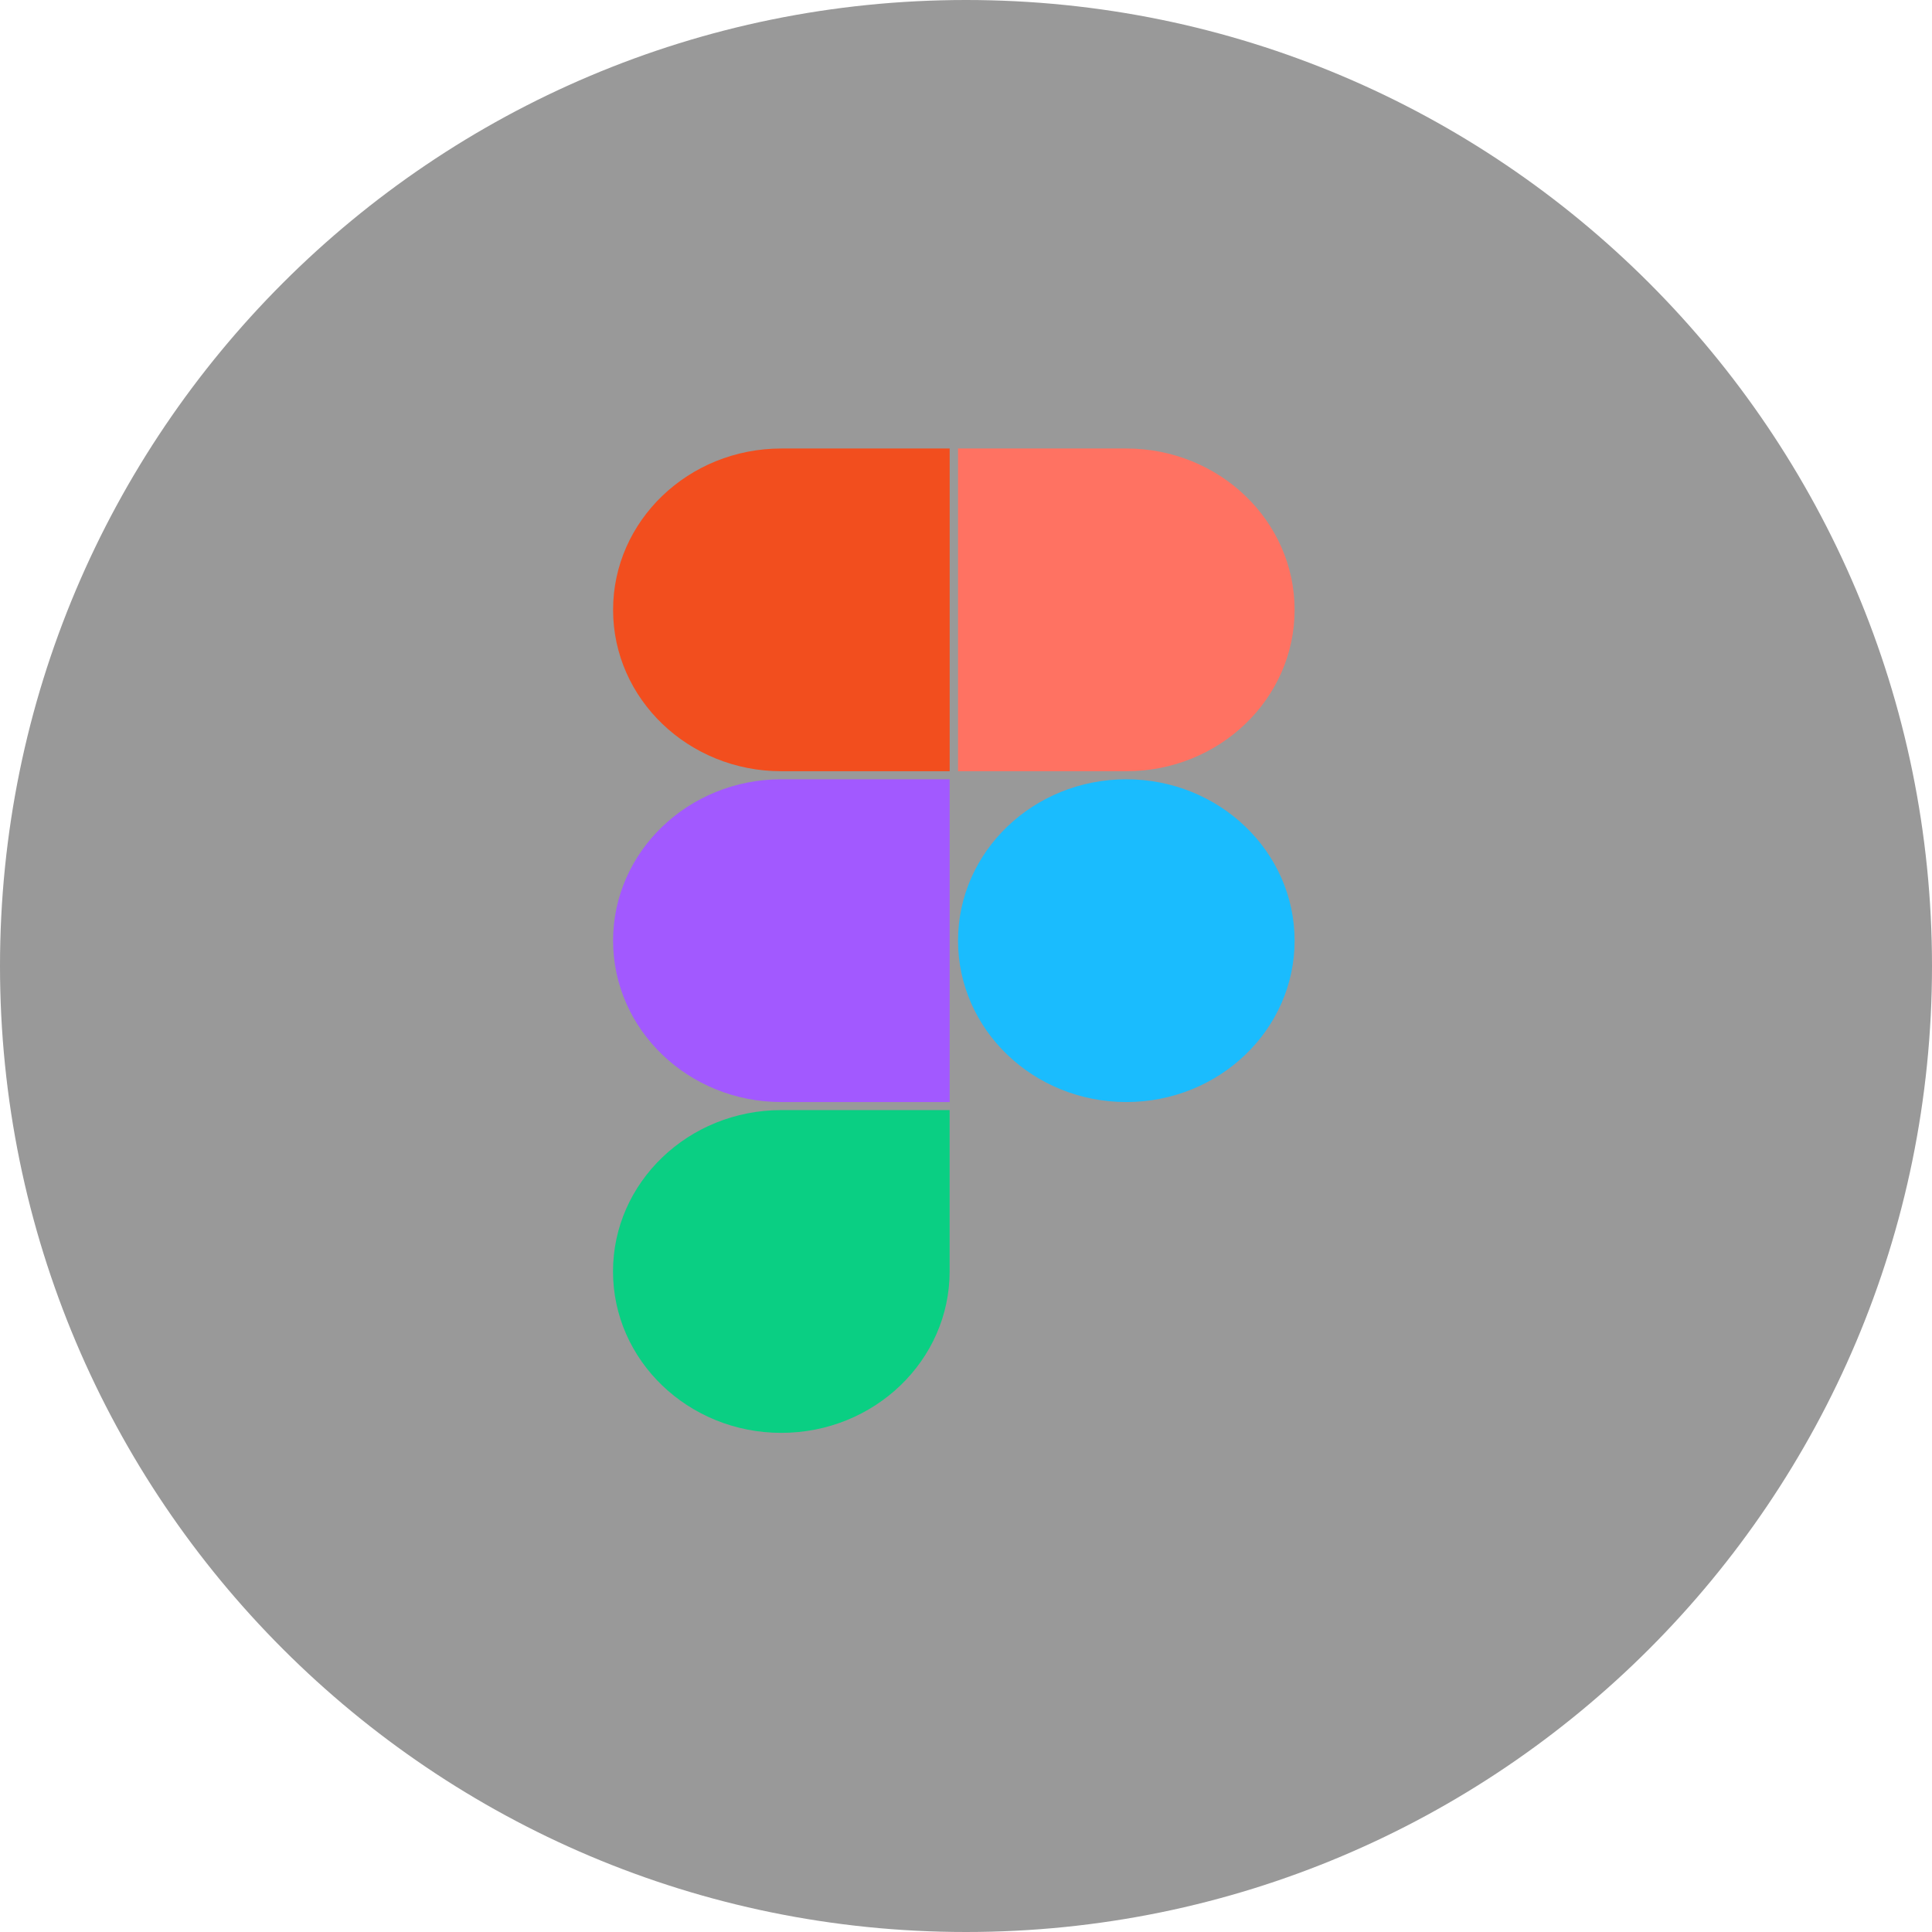 <svg xmlns="http://www.w3.org/2000/svg" width="48" height="48" viewBox="0 0 48 48" fill="none">
<g filter="url(#filter0_b_593_25698)">
<g clip-path="url(#clip0_593_25698)">
<path d="M0 24C0 10.745 10.745 0 24 0C37.255 0 48 10.745 48 24C48 37.255 37.255 48 24 48C10.745 48 0 37.255 0 24Z" fill="black" fill-opacity="0.4"/>
<g clip-path="url(#clip1_593_25698)">
<path d="M19.411 35.599C21.719 35.599 23.593 33.802 23.593 31.589V27.58H19.411C17.103 27.58 15.23 29.376 15.23 31.589C15.23 33.802 17.103 35.599 19.411 35.599Z" fill="#0ACF83"/>
<path d="M15.232 23.37C15.232 21.157 17.105 19.361 19.413 19.361H23.594V27.38H19.413C17.105 27.38 15.232 25.584 15.232 23.37Z" fill="#A259FF"/>
<path d="M15.232 15.152C15.232 12.939 17.105 11.143 19.413 11.143H23.594V19.161H19.413C17.105 19.161 15.232 17.365 15.232 15.152Z" fill="#F24E1E"/>
<path d="M23.802 11.143H27.983C30.291 11.143 32.164 12.939 32.164 15.152C32.164 17.365 30.291 19.161 27.983 19.161H23.802V11.143Z" fill="#FF7262"/>
<path d="M32.164 23.37C32.164 25.584 30.291 27.38 27.983 27.38C25.675 27.38 23.802 25.584 23.802 23.37C23.802 21.157 25.675 19.361 27.983 19.361C30.291 19.361 32.164 21.157 32.164 23.37Z" fill="#1ABCFE"/>
</g>
</g>
</g>
<defs>
<filter id="filter0_b_593_25698" x="-4" y="-4" width="56" height="56" filterUnits="userSpaceOnUse" color-interpolation-filters="sRGB">
<feFlood flood-opacity="0" result="BackgroundImageFix"/>
<feGaussianBlur in="BackgroundImage" stdDeviation="2"/>
<feComposite in2="SourceAlpha" operator="in" result="effect1_backgroundBlur_593_25698"/>
<feBlend mode="normal" in="SourceGraphic" in2="effect1_backgroundBlur_593_25698" result="shape"/>
</filter>
<clipPath id="clip0_593_25698">
<path d="M0 24C0 10.745 10.745 0 24 0C37.255 0 48 10.745 48 24C48 37.255 37.255 48 24 48C10.745 48 0 37.255 0 24Z" fill="white"/>
</clipPath>
<clipPath id="clip1_593_25698">
<rect width="17.143" height="24.857" fill="white" transform="translate(15.23 11.143)"/>
</clipPath>
</defs>
</svg>